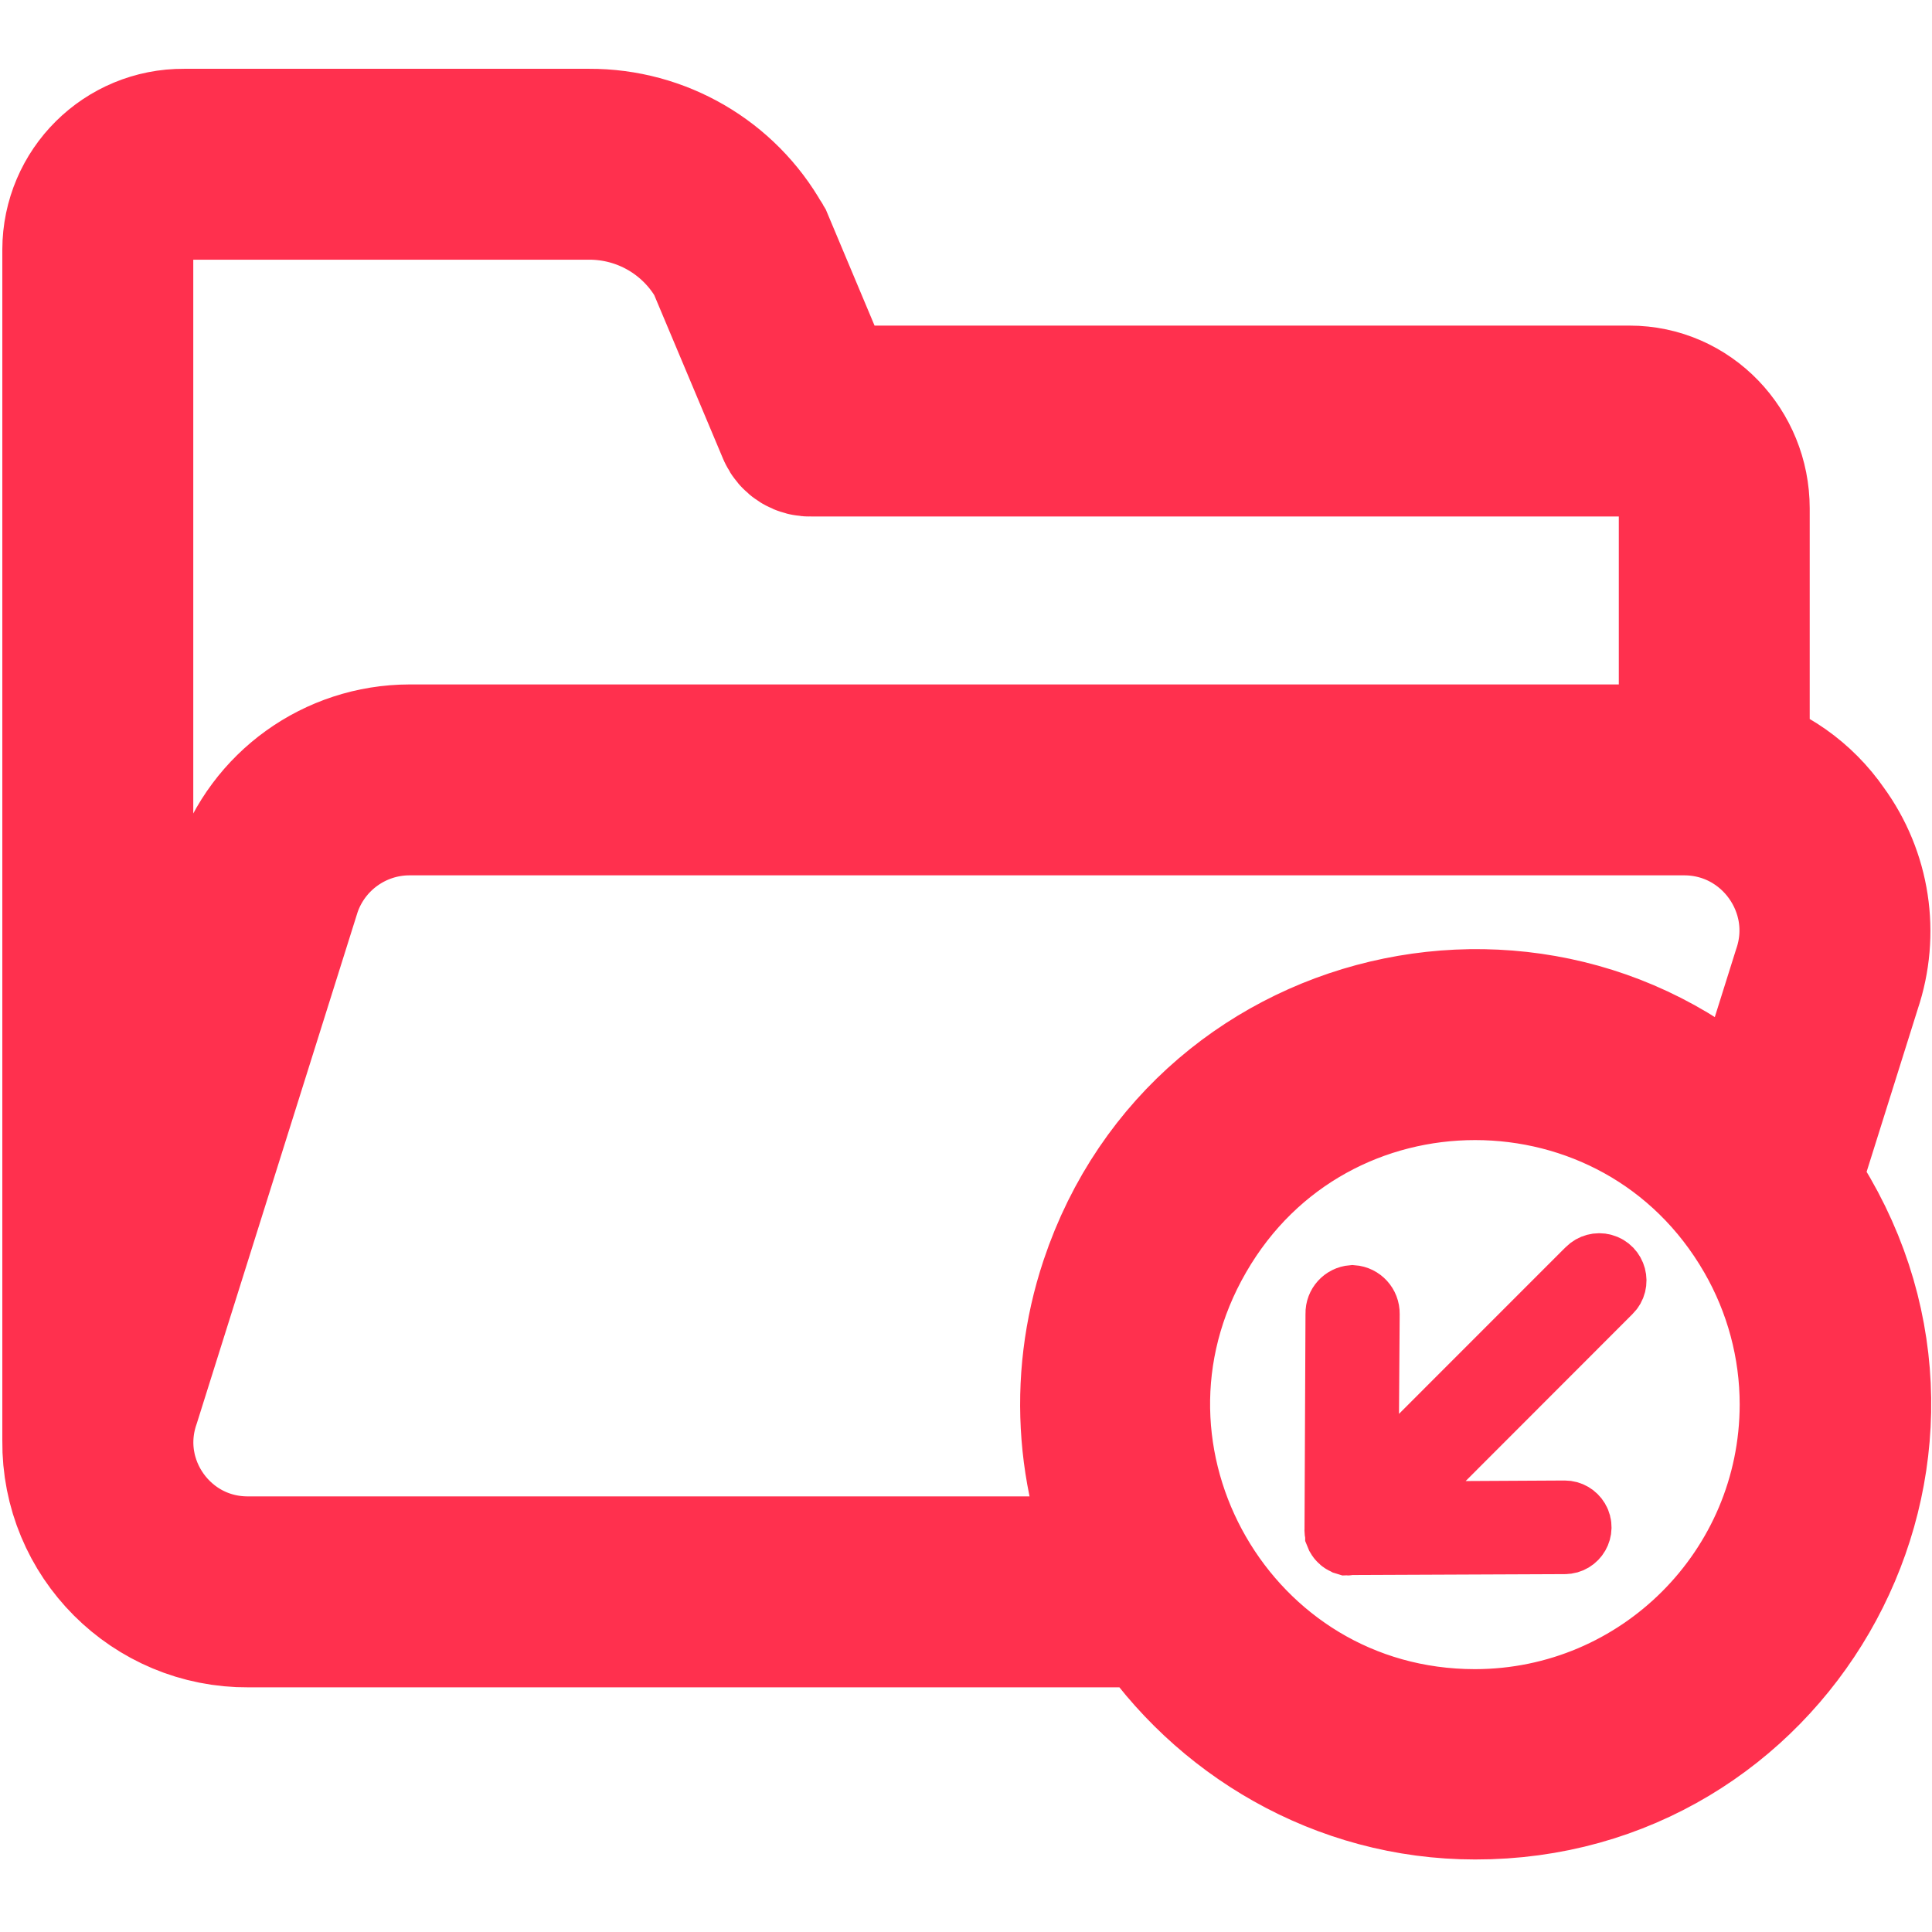 <svg viewBox="0 0 30.048 30" width="30px" height="30px" xmlns="http://www.w3.org/2000/svg">
  <path stroke="#ff304e" fill="#ff304e" d="M 24.657 19.773 L 21.25 23.181 L 21.269 20.41 C 21.271 20.274 21.168 20.162 21.034 20.152 C 20.901 20.163 20.801 20.274 20.804 20.406 L 20.789 23.752 C 20.786 23.781 20.79 23.812 20.799 23.84 C 20.799 23.844 20.799 23.847 20.799 23.849 C 20.804 23.862 20.809 23.872 20.816 23.882 C 20.824 23.894 20.833 23.907 20.845 23.918 C 20.855 23.93 20.867 23.94 20.88 23.948 C 20.887 23.953 20.897 23.958 20.904 23.96 C 20.91 23.96 20.914 23.967 20.92 23.97 C 20.929 23.973 20.941 23.976 20.951 23.979 C 20.956 23.979 20.958 23.973 20.964 23.974 C 20.98 23.975 20.996 23.973 21.01 23.972 L 24.336 23.958 C 24.511 23.958 24.621 23.767 24.533 23.616 C 24.491 23.546 24.418 23.502 24.336 23.502 L 21.582 23.517 L 25.038 20.058 C 25.167 19.931 25.108 19.711 24.933 19.664 C 24.853 19.642 24.765 19.666 24.707 19.724 L 24.657 19.773 Z"/>
  <path stroke="#ff304e" fill="#ff304e" d="M 28.638 15.282 C 28.905 14.493 28.773 13.624 28.281 12.952 C 27.951 12.473 27.459 12.126 26.896 11.978 L 26.896 7.883 C 26.896 7.014 26.213 6.29 25.344 6.29 L 12.771 6.29 L 11.721 3.79 C 11.717 3.783 11.714 3.785 11.71 3.777 C 11.193 2.859 10.218 2.292 9.164 2.296 L 2.861 2.296 C 1.994 2.29 1.288 2.991 1.286 3.859 L 1.286 22.385 C 1.271 23.816 2.434 24.98 3.864 24.969 L 18.044 24.969 C 19.085 26.556 20.892 27.646 22.942 27.646 C 27.428 27.654 30.237 22.803 28.001 18.915 C 27.897 18.734 27.783 18.559 27.661 18.391 L 28.638 15.282 Z M 2.861 2.765 L 9.164 2.765 C 10.045 2.764 10.858 3.235 11.293 3.999 L 12.398 6.627 C 12.435 6.713 12.522 6.765 12.614 6.759 L 25.344 6.759 C 25.958 6.759 26.427 7.273 26.427 7.883 L 26.427 11.89 C 26.351 11.878 26.275 11.873 26.198 11.871 L 6.369 11.871 C 5.265 11.873 4.283 12.577 3.93 13.625 L 1.756 20.532 L 1.756 6.464 L 1.756 3.859 C 1.758 3.252 2.254 2.76 2.861 2.765 Z M 3.861 24.499 C 2.42 24.505 1.404 23.087 1.873 21.725 L 4.375 13.77 C 4.665 12.916 5.467 12.34 6.369 12.34 L 26.198 12.34 C 27.643 12.344 28.656 13.768 28.188 15.133 L 27.302 17.952 C 24.327 14.595 18.836 15.718 17.416 19.972 C 16.916 21.468 17.045 23.1 17.77 24.499 L 3.861 24.499 Z M 22.939 27.186 C 18.811 27.184 16.231 22.711 18.299 19.137 C 20.364 15.562 25.526 15.565 27.589 19.142 C 28.059 19.957 28.307 20.88 28.307 21.821 C 28.303 24.783 25.904 27.182 22.942 27.186 L 22.939 27.186 Z" style="stroke-width: 2.5px;"/>
</svg>
